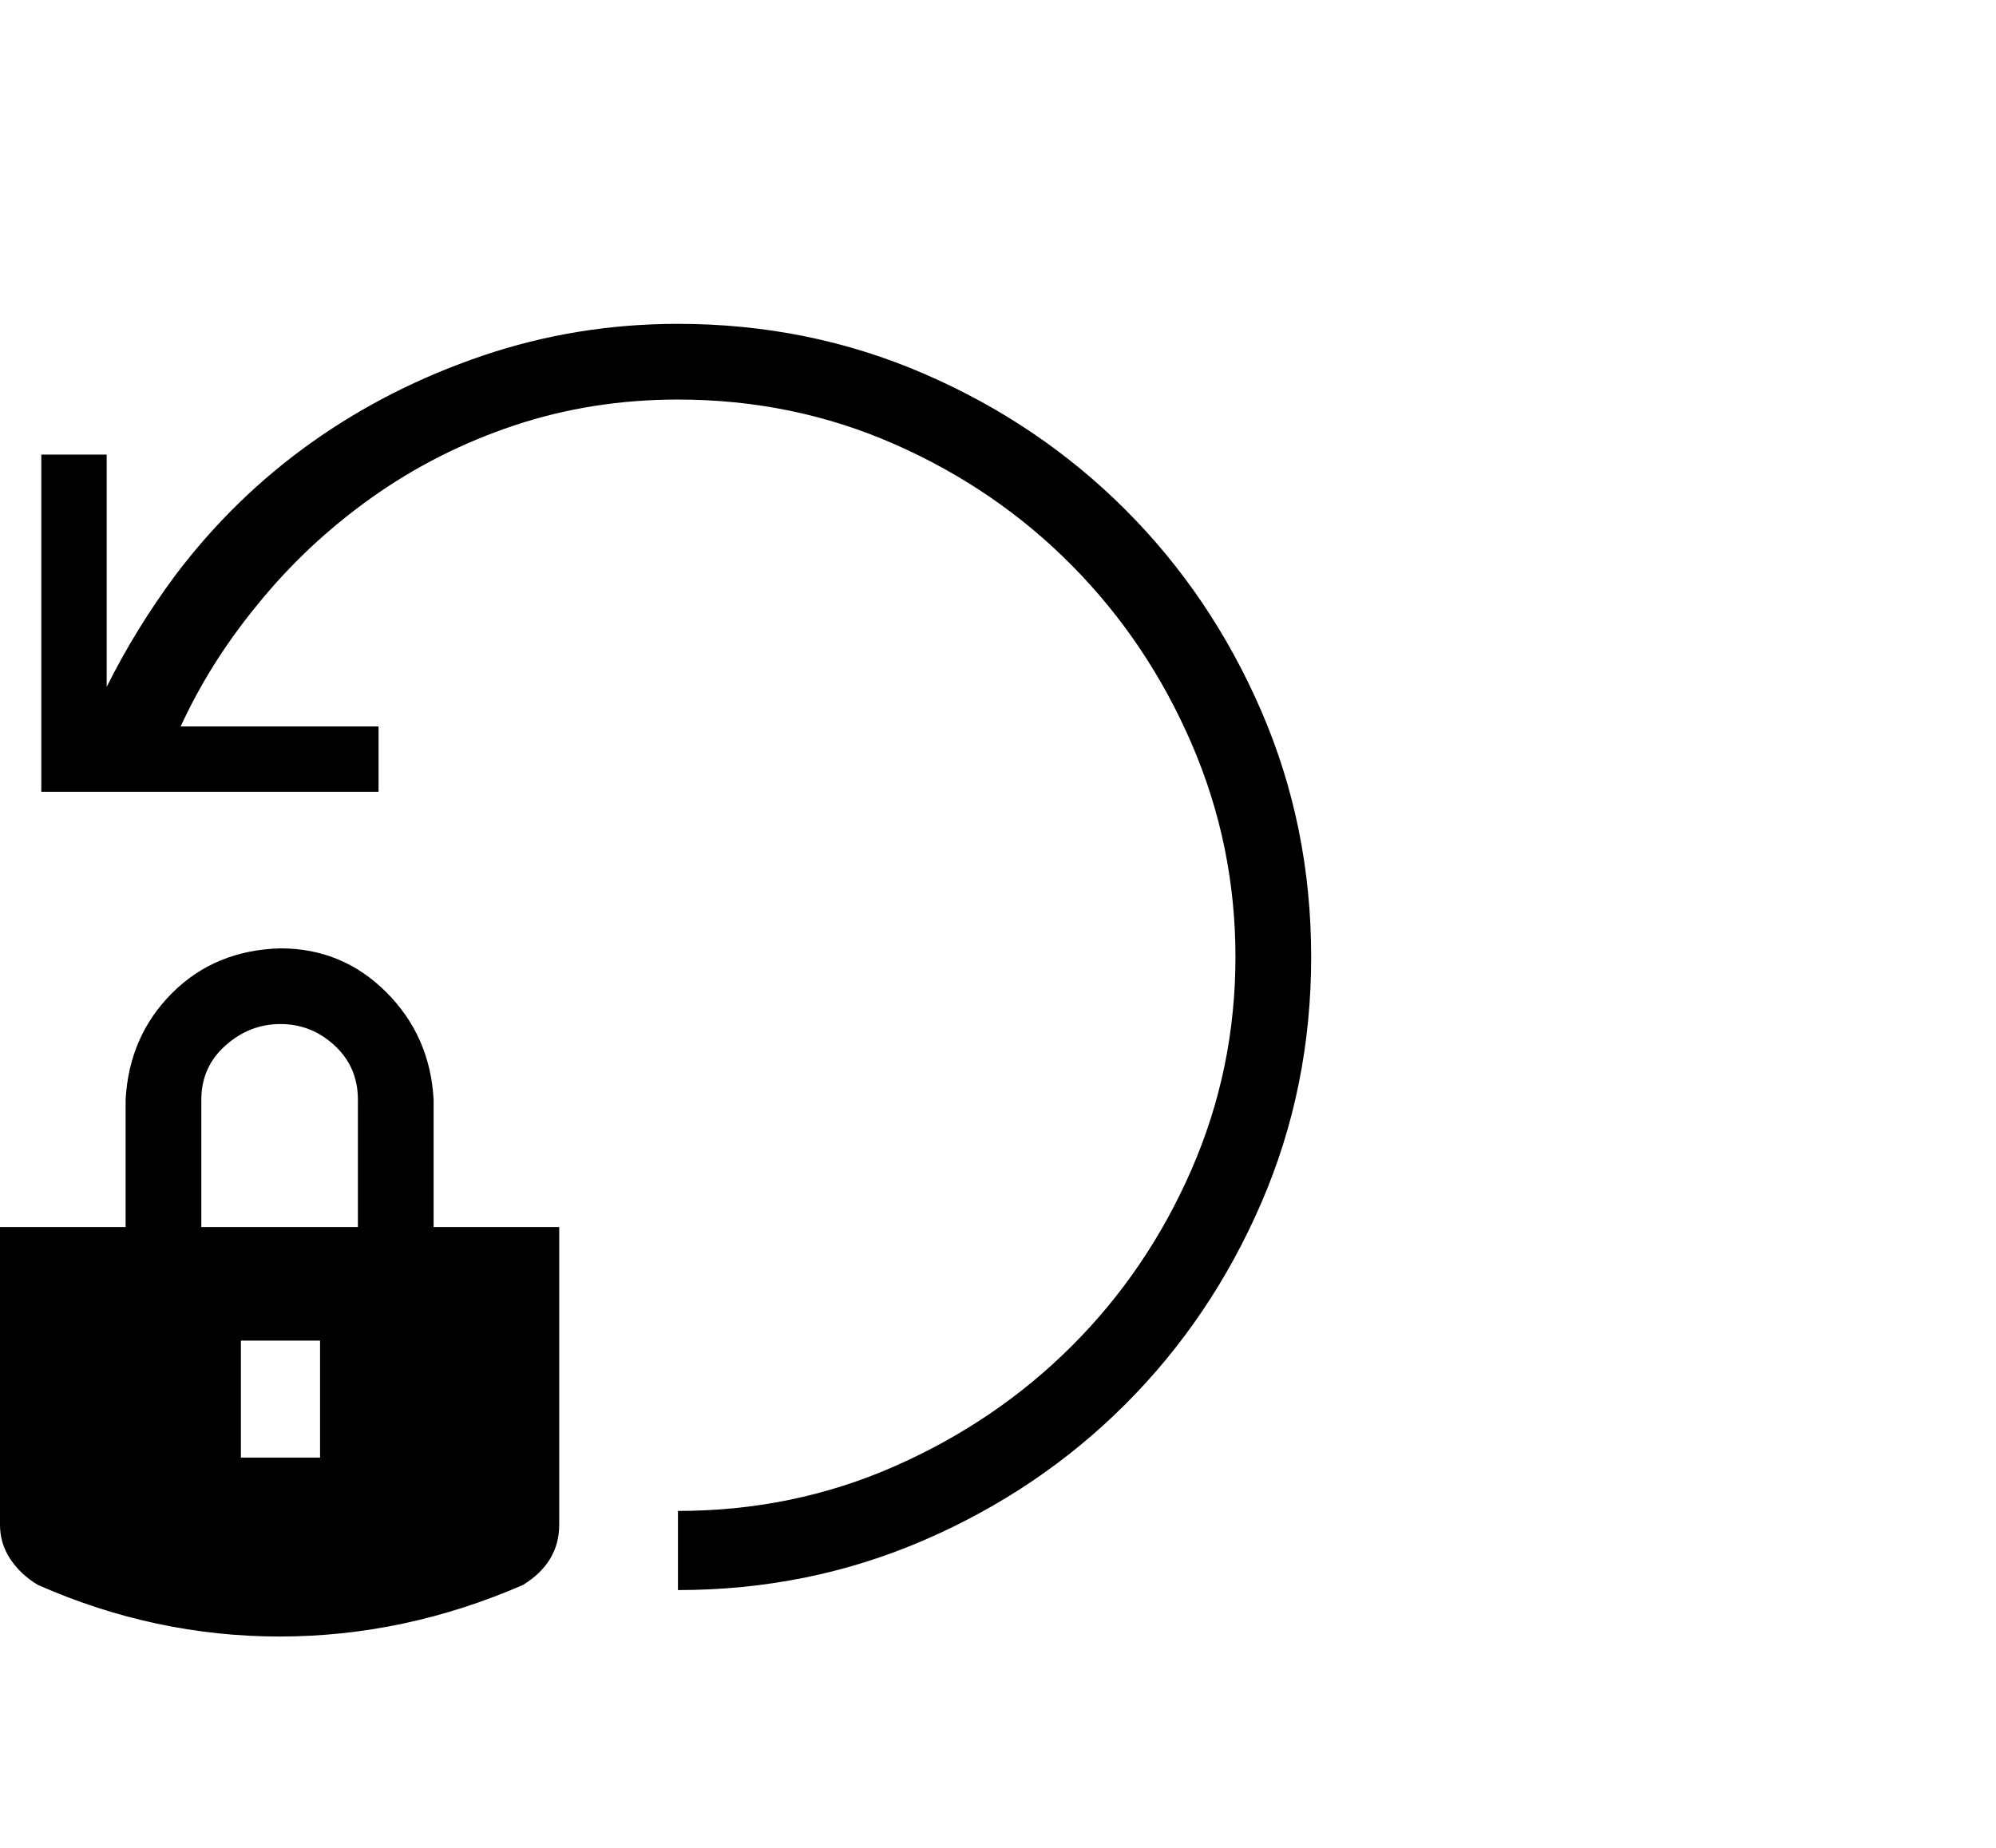 <svg viewBox="0 0 1160 1074.237" xmlns="http://www.w3.org/2000/svg"><path d="M325 713.237v173q0 22-21 35-69 30-141.5 30t-140.5-30q-10-6-16-15t-6-20v-173h73v-74q2-37 27-62t63-26q36 0 61.5 25.5t27.5 62.5v74h73zm-301-253v-196h38v135q17-34 40-65 34-45 79-77t99.5-50.5q54.5-18.5 113.5-18.5 76 0 143 29t117 79q50 50 79 117t29 143q0 76-29 143t-79 117q-50 50-117 79t-143 29v-46q67 0 126-26t103-70q44-44 69.5-102.5t25.5-123.5q0-65-25.5-124t-69.5-103.5q-44-44.5-103-70.5t-126-26q-50 0-95 15t-83 42q-38 27-67 63-27 33-44 70h115v38H24zm93 253h91v-74q0-19-13.5-31.5t-31.5-12.5q-18 0-32 12.5t-14 31.5v74zm23 134h46v-68h-46v68z"/></svg>